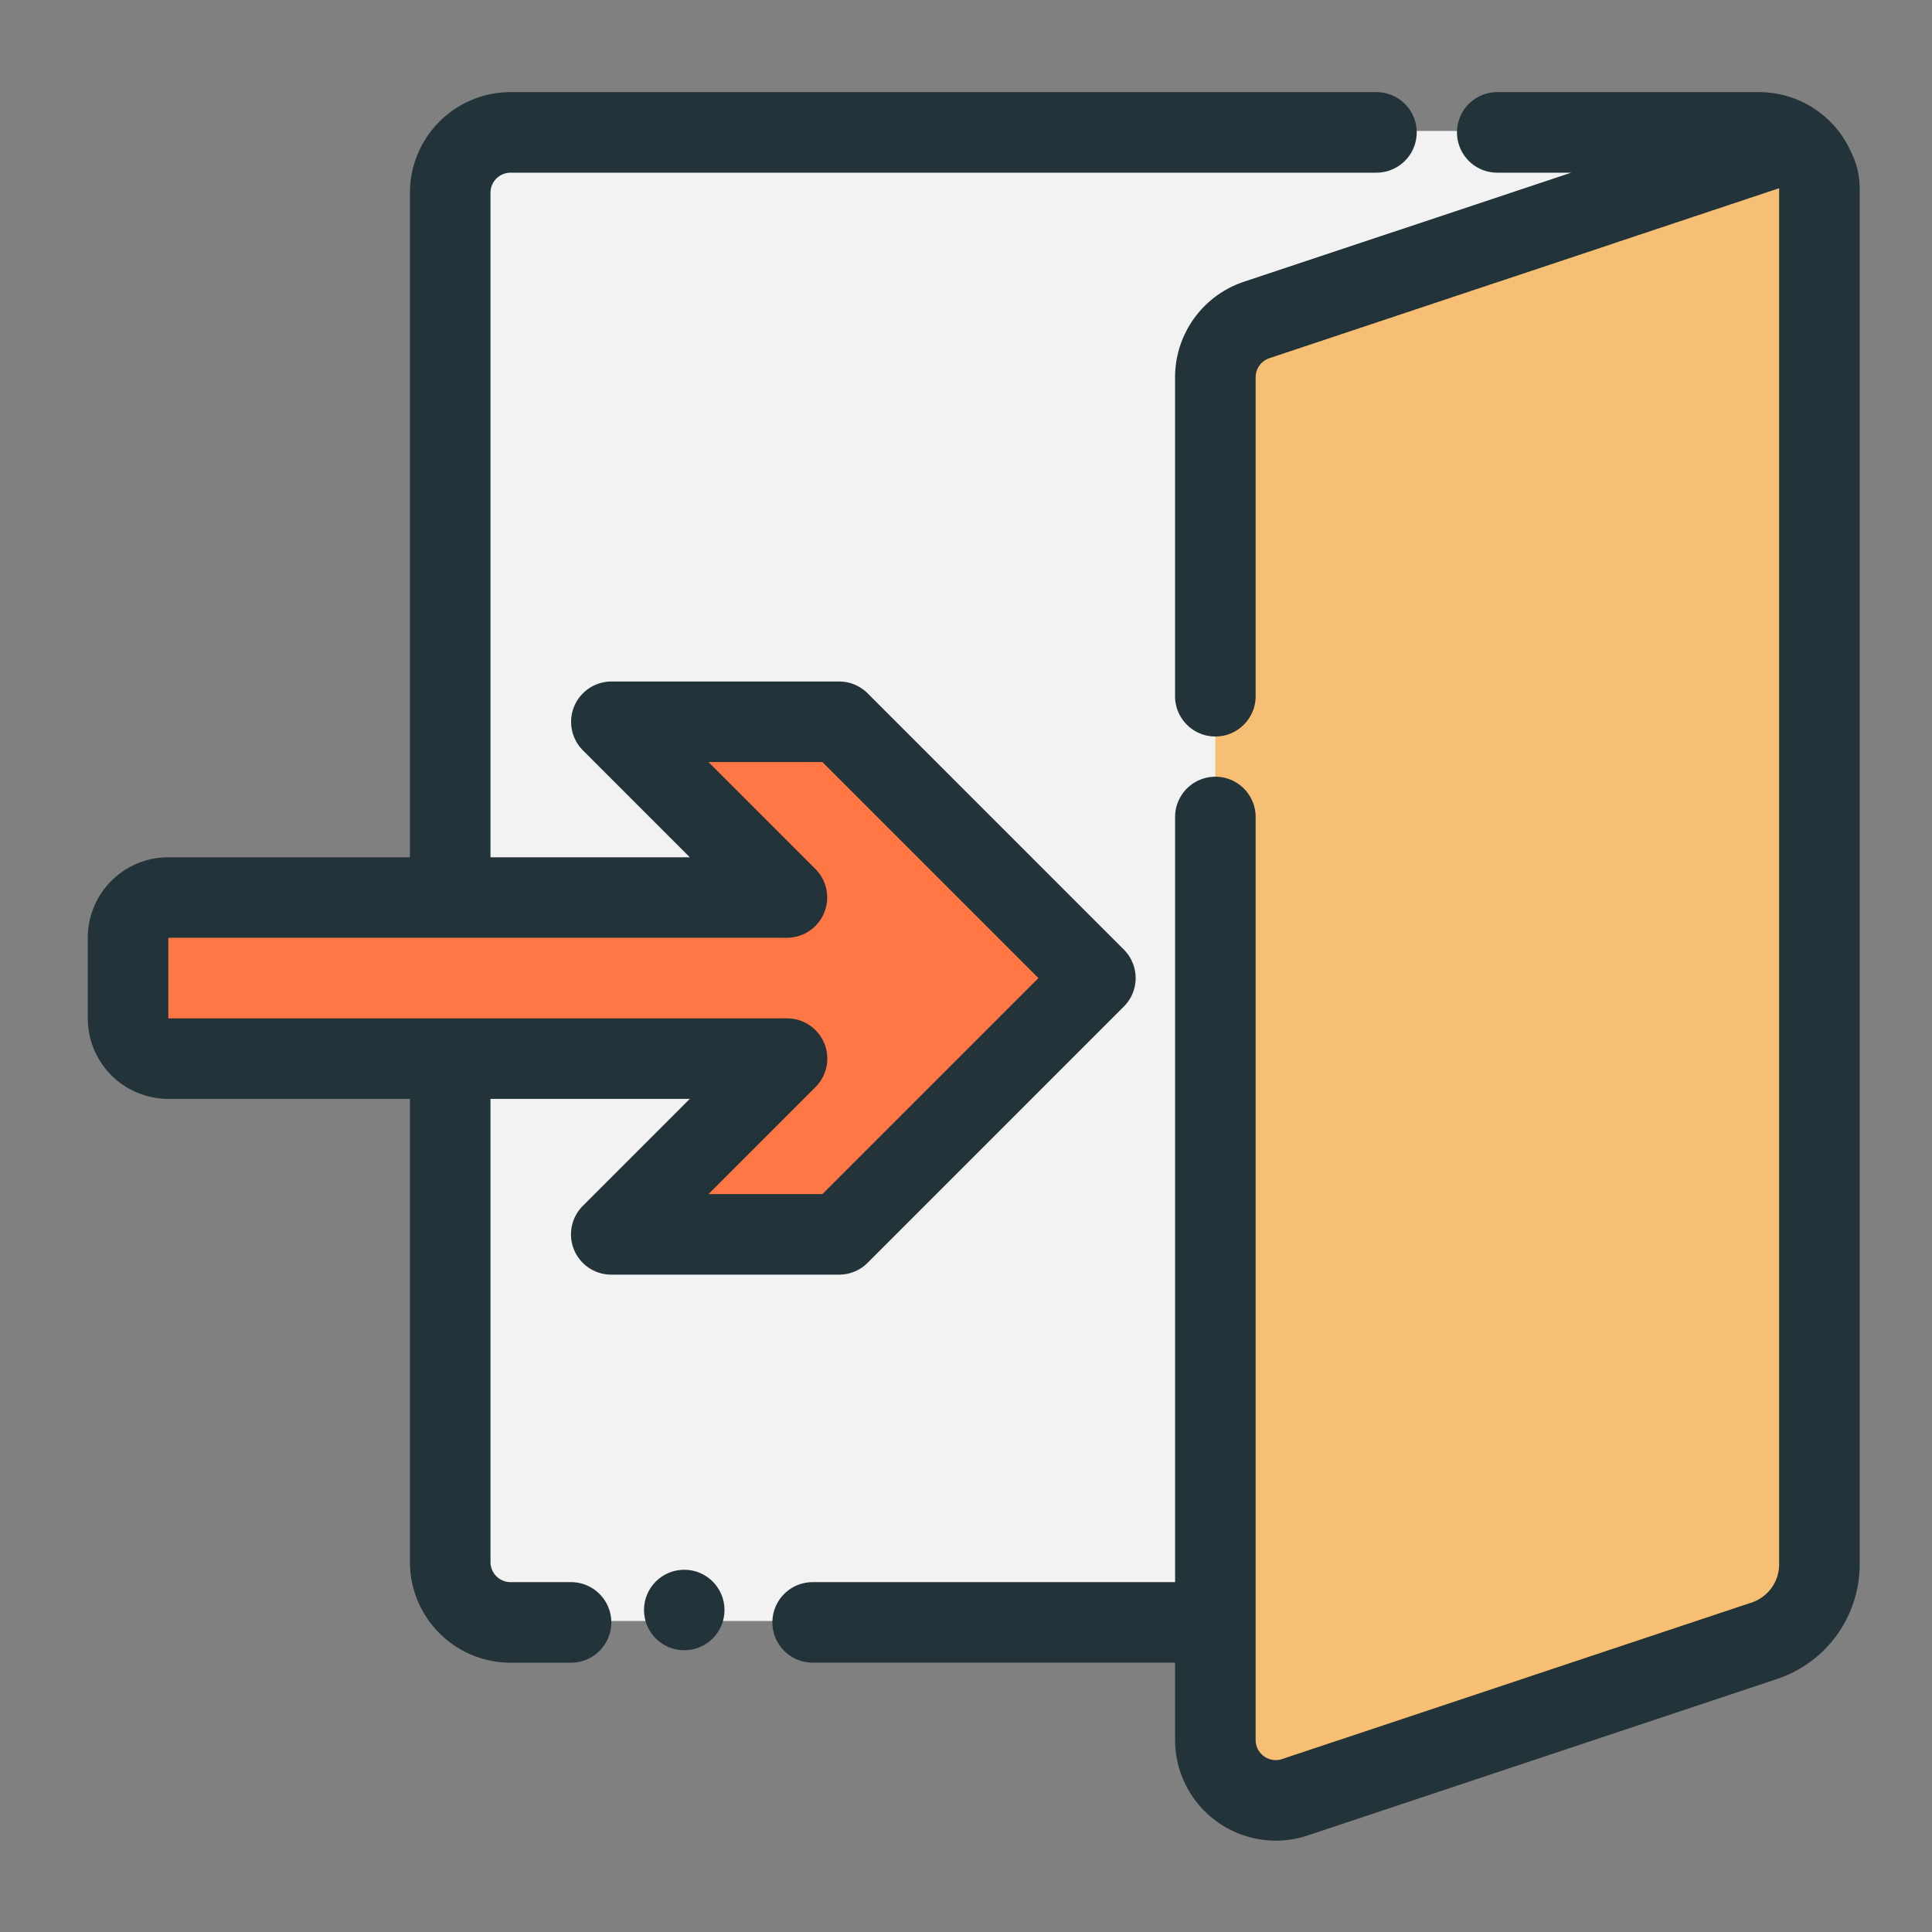 <svg xmlns="http://www.w3.org/2000/svg" version="1.1" xmlns:xlink="http://www.w3.org/1999/xlink" width="48" height="48" x="0" y="0" viewBox="0 0 48 48" style="enable-background:new 0 0 512 512" xml:space="preserve" fill-rule="evenodd" class=""><rect x="0" y="0" width="48" height="48" fill="#808080" stroke="none"/><g><path fill="#f2f2f2" d="M11.186 38.771V4.754c0-.828.672-1.5 1.5-1.5h31.016c.622 0 1.156.379 1.383.918-.07-.133-14.89 36.1-14.89 36.1H12.686c-.828 0-1.5-.672-1.5-1.5z" opacity="1" data-original="#e0e0e0" class=""></path><path fill="#ff7745" d="m19.201 22.152-4.366-4.366h5.66l6.367 6.367-6.367 6.367h-5.66l4.366-4.366H3.83a1 1 0 0 1-1-1v-2.001a1 1 0 0 1 1-1.001h15.372z" opacity="1" data-original="#8bc349" class=""></path><path fill="#f6bf73" d="M45.2 4.641a1.003 1.003 0 0 0-1.317-.948l-12.664 4.22a1.5 1.5 0 0 0-1.027 1.425v33.854a1.502 1.502 0 0 0 1.975 1.424l11.664-3.888A2.001 2.001 0 0 0 45.2 38.83V4.641z" opacity="1" data-original="#f9a824" class=""></path><path d="M39.037 4.29 30.904 7a2.503 2.503 0 0 0-1.71 2.374v7.923a1 1 0 0 0 2.002 0V9.374a.5.5 0 0 1 .342-.475l12.664-4.222V38.865a1 1 0 0 1-.684.95l-11.664 3.888a.499.499 0 0 1-.658-.475v-22.93a1 1 0 0 0-2.001 0v19.01H20.19a1 1 0 0 0 0 2h9.005v1.92a2.502 2.502 0 0 0 3.292 2.374l11.664-3.888a3.002 3.002 0 0 0 2.052-2.849V4.677c0-.316-.075-.623-.213-.897a2.5 2.5 0 0 0-2.288-1.491h-6.503a1 1 0 0 0 0 2.001zM10.185 21.299H4.182a2 2 0 0 0-2.001 2v2.002a2 2 0 0 0 2.001 2h6.003v11.506a2.5 2.5 0 0 0 2.501 2.502h1.501a1 1 0 0 0 0-2.001h-1.5a.5.5 0 0 1-.501-.5V27.301h4.952L14.48 29.96a1 1 0 0 0 .708 1.708h5.66a1 1 0 0 0 .707-.293l6.367-6.368c.39-.39.39-1.024 0-1.414l-6.367-6.368a1 1 0 0 0-.708-.293h-5.66a1.002 1.002 0 0 0-.707 1.708l2.658 2.659h-4.952V4.79a.5.5 0 0 1 .5-.5h21.511a1 1 0 0 0 0-2.001h-21.51a2.5 2.5 0 0 0-2.502 2.501zm-6.003 2h15.372a1.002 1.002 0 0 0 .707-1.707l-2.658-2.659h2.83L25.8 24.3l-5.367 5.367h-2.83l2.658-2.659a1 1 0 0 0-.707-1.707H4.182z" fill="#223339" opacity="1" data-original="#000000" class=""></path><circle cx="14" cy="30" r="1" transform="matrix(1 0 0 1 3 10)" fill="#223339" opacity="1" data-original="#000000" class=""></circle></g></svg>